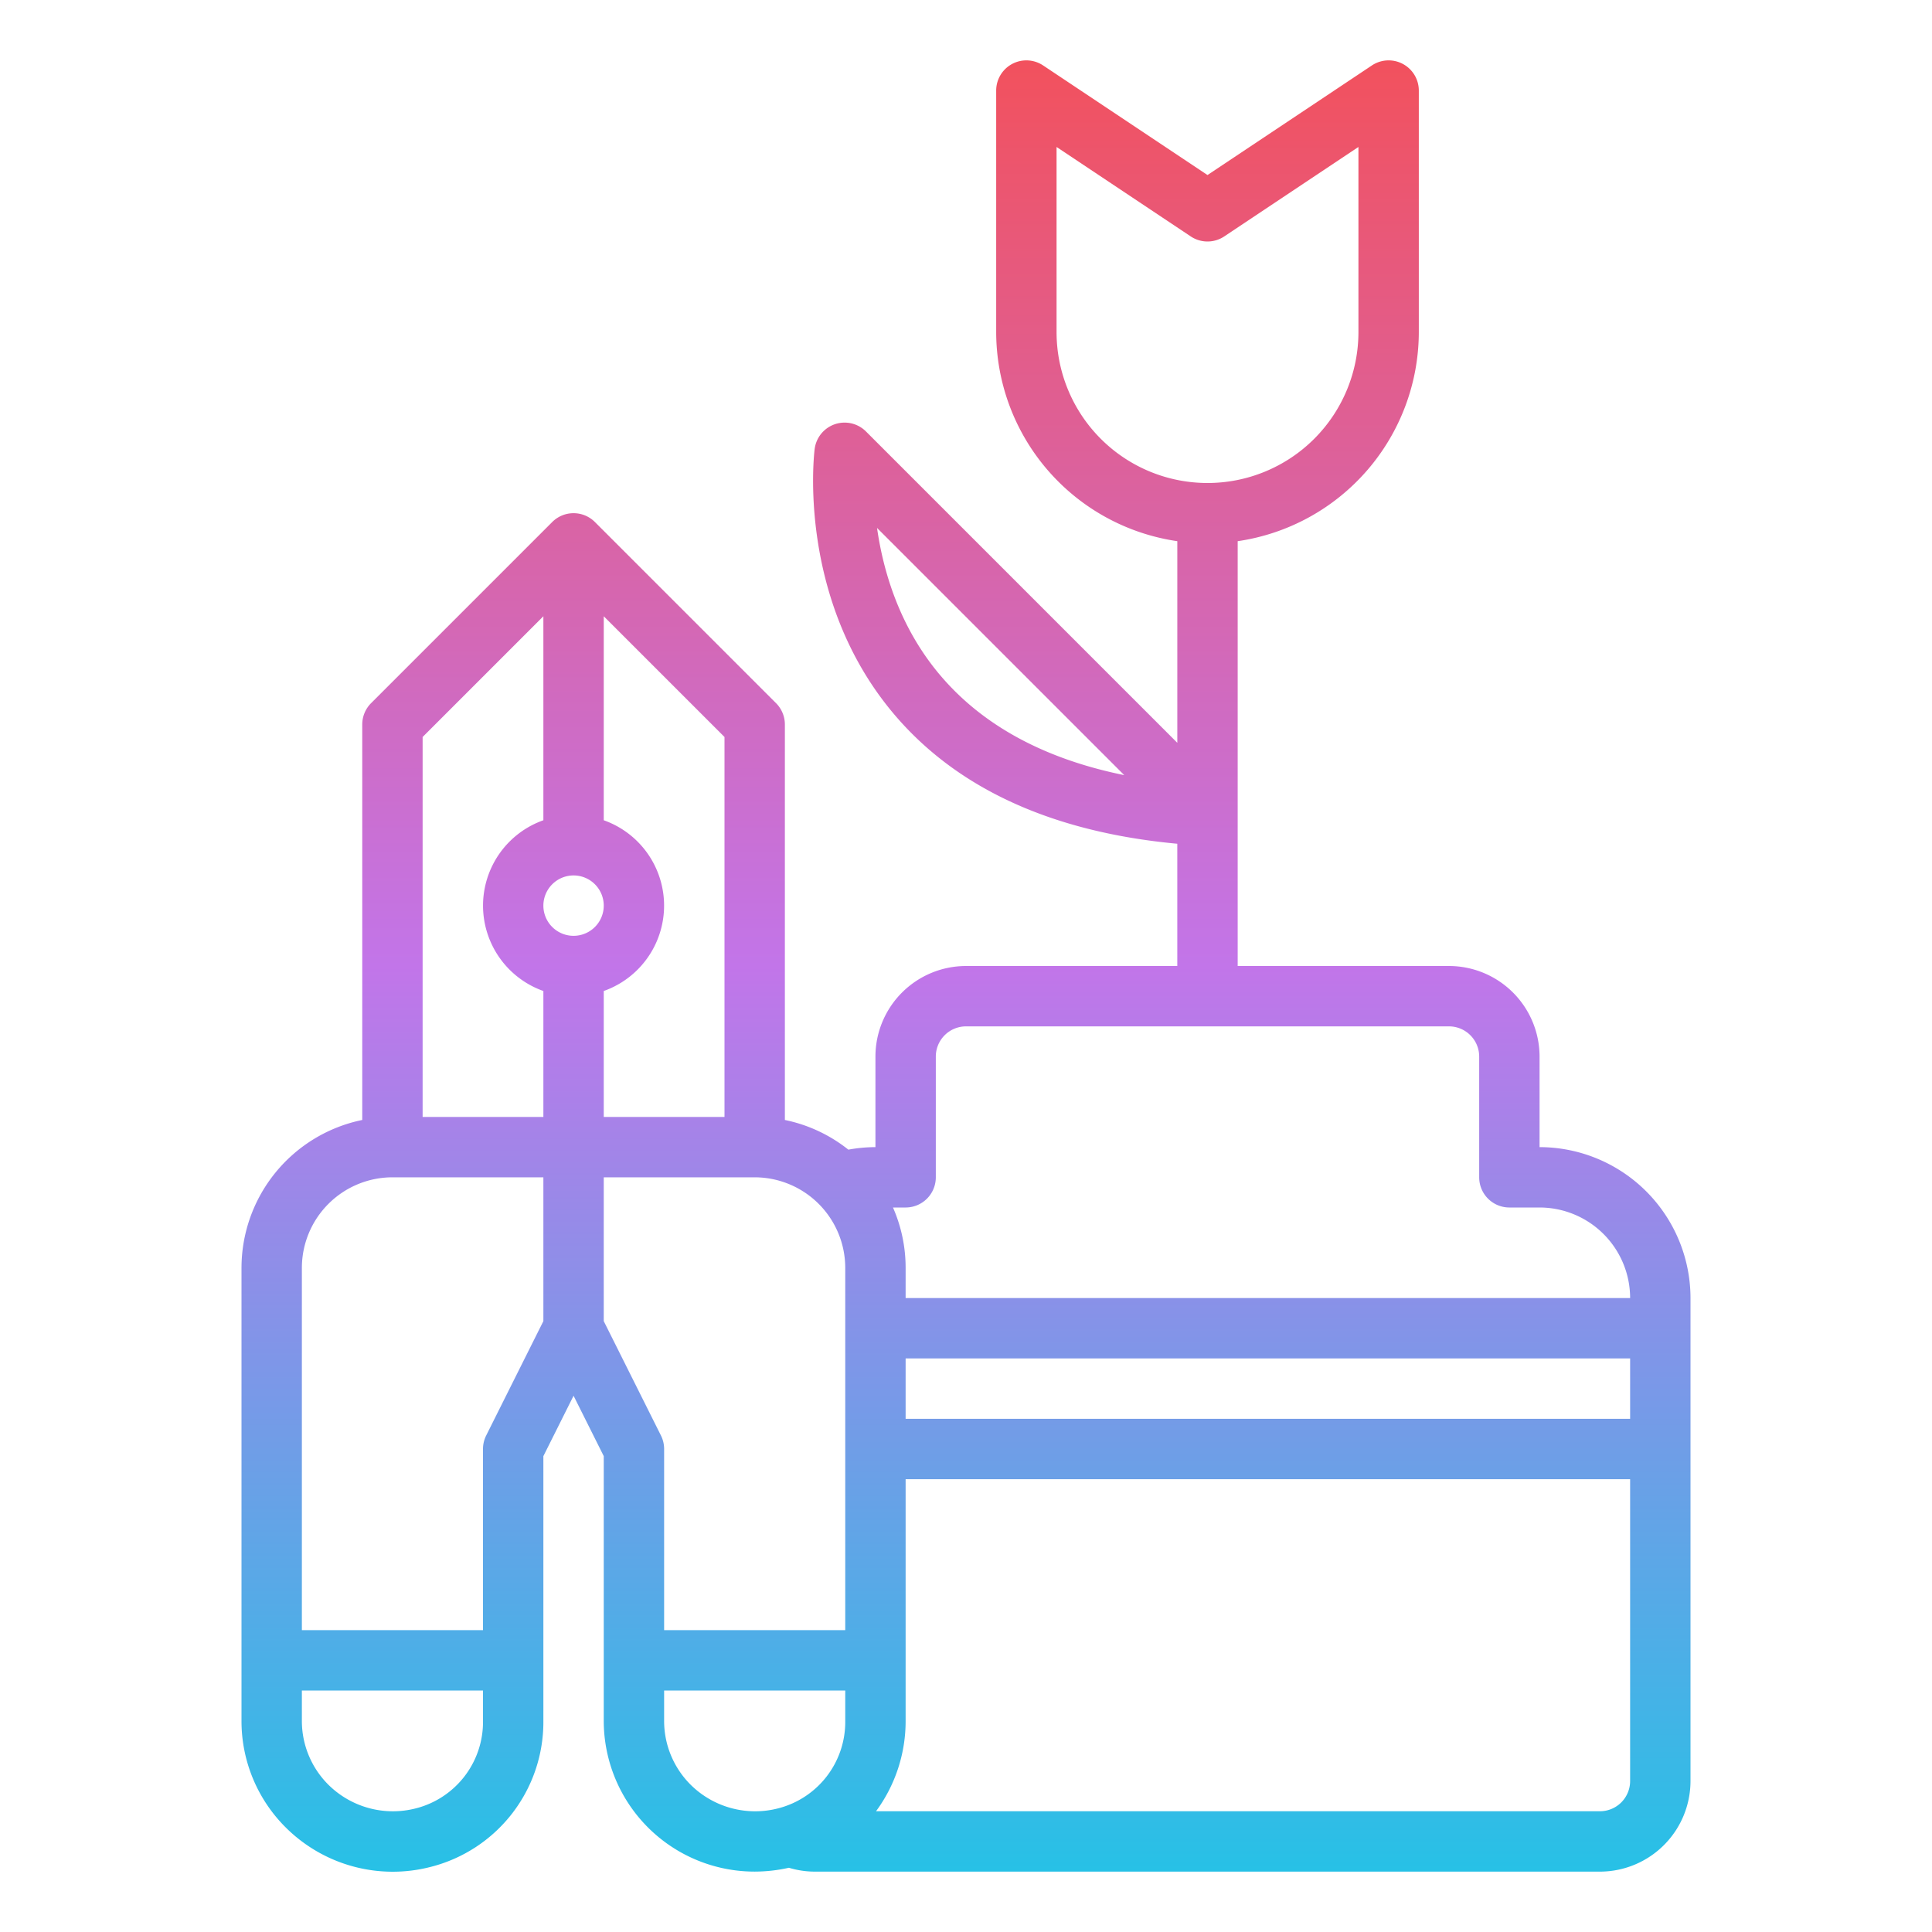 <?xml version="1.0"?>
<svg xmlns="http://www.w3.org/2000/svg" xmlns:xlink="http://www.w3.org/1999/xlink" id="Gradient" viewBox="0 0 512 512" width="512" height="512"><defs><linearGradient id="linear-gradient" x1="256" y1="496" x2="256" y2="15.999" gradientUnits="userSpaceOnUse"><stop offset="0" stop-color="#27c1e6"/><stop offset="0.5" stop-color="#c275e9"/><stop offset="1" stop-color="#f2515d"/></linearGradient></defs><path d="M205.657,186.343l-48-48a8,8,0,0,0-11.314,0l-48,48A8,8,0,0,0,96,192V296.805A40.068,40.068,0,0,0,64,336V456a39.742,39.742,0,0,0,11.713,28.287,40.161,40.161,0,0,0,38.426,10.458A39.607,39.607,0,0,0,144,456.048V385.889l8-16,8,16V456a39.979,39.979,0,0,0,40.021,39.993,41.869,41.869,0,0,0,9.048-1.017A23.833,23.833,0,0,0,216,496H424a24.027,24.027,0,0,0,24-24V344a40.045,40.045,0,0,0-40-40V280a24.027,24.027,0,0,0-24-24H328V143.419A56.078,56.078,0,0,0,376,88V24a8,8,0,0,0-12.438-6.656L320,46.385,276.438,17.344A8,8,0,0,0,264,24V88a56.078,56.078,0,0,0,48,55.419v53.434l-82.509-82.51a8,8,0,0,0-13.6,4.665c-.2,1.6-4.617,39.607,20.746,69.907,16.7,19.945,42.026,31.593,75.358,34.686V256H256a24.027,24.027,0,0,0-24,24v24a40.083,40.083,0,0,0-7.176.67A39.837,39.837,0,0,0,208,296.805V192A8,8,0,0,0,205.657,186.343Zm43.368-7.562c-10.7-12.714-14.976-27.459-16.6-38.873l65.508,65.508C276.7,201.1,260.3,192.181,249.025,178.781ZM280,88V38.948l35.562,23.708a8,8,0,0,0,8.876,0L360,38.948V88a40,40,0,0,1-80,0ZM192,296H160V262.624a24,24,0,0,0,0-45.248V163.314l32,32Zm-40-64a8,8,0,1,1-8,8A8.009,8.009,0,0,1,152,232Zm-8-68.686v54.062a24,24,0,0,0,0,45.248V296H112V195.314Zm-33.717,315.9a24.282,24.282,0,0,1-23.256-6.243A23.843,23.843,0,0,1,80,456v-8h48v8.048A23.635,23.635,0,0,1,110.283,479.216Zm18.562-98.794A7.994,7.994,0,0,0,128,384v48H80V336a24.027,24.027,0,0,1,24-24h40v38.112Zm54.182,92.551A23.843,23.843,0,0,1,176,456v-8h48v8.048a23.635,23.635,0,0,1-17.717,23.168A24.282,24.282,0,0,1,183.027,472.973ZM240,360H432v16H240ZM424,480H232.155A40.215,40.215,0,0,0,240,456.048V392H432v80A8.009,8.009,0,0,1,424,480ZM240,320a8,8,0,0,0,8-8V280a8.009,8.009,0,0,1,8-8H384a8.009,8.009,0,0,1,8,8v32a8,8,0,0,0,8,8h8a24.027,24.027,0,0,1,24,24H240v-8a39.759,39.759,0,0,0-3.35-16Zm-16,16v96H176V384a7.994,7.994,0,0,0-.845-3.578L160,350.112V312h40A24.027,24.027,0,0,1,224,336Z" style="fill:url(#linear-gradient)"/></svg>
